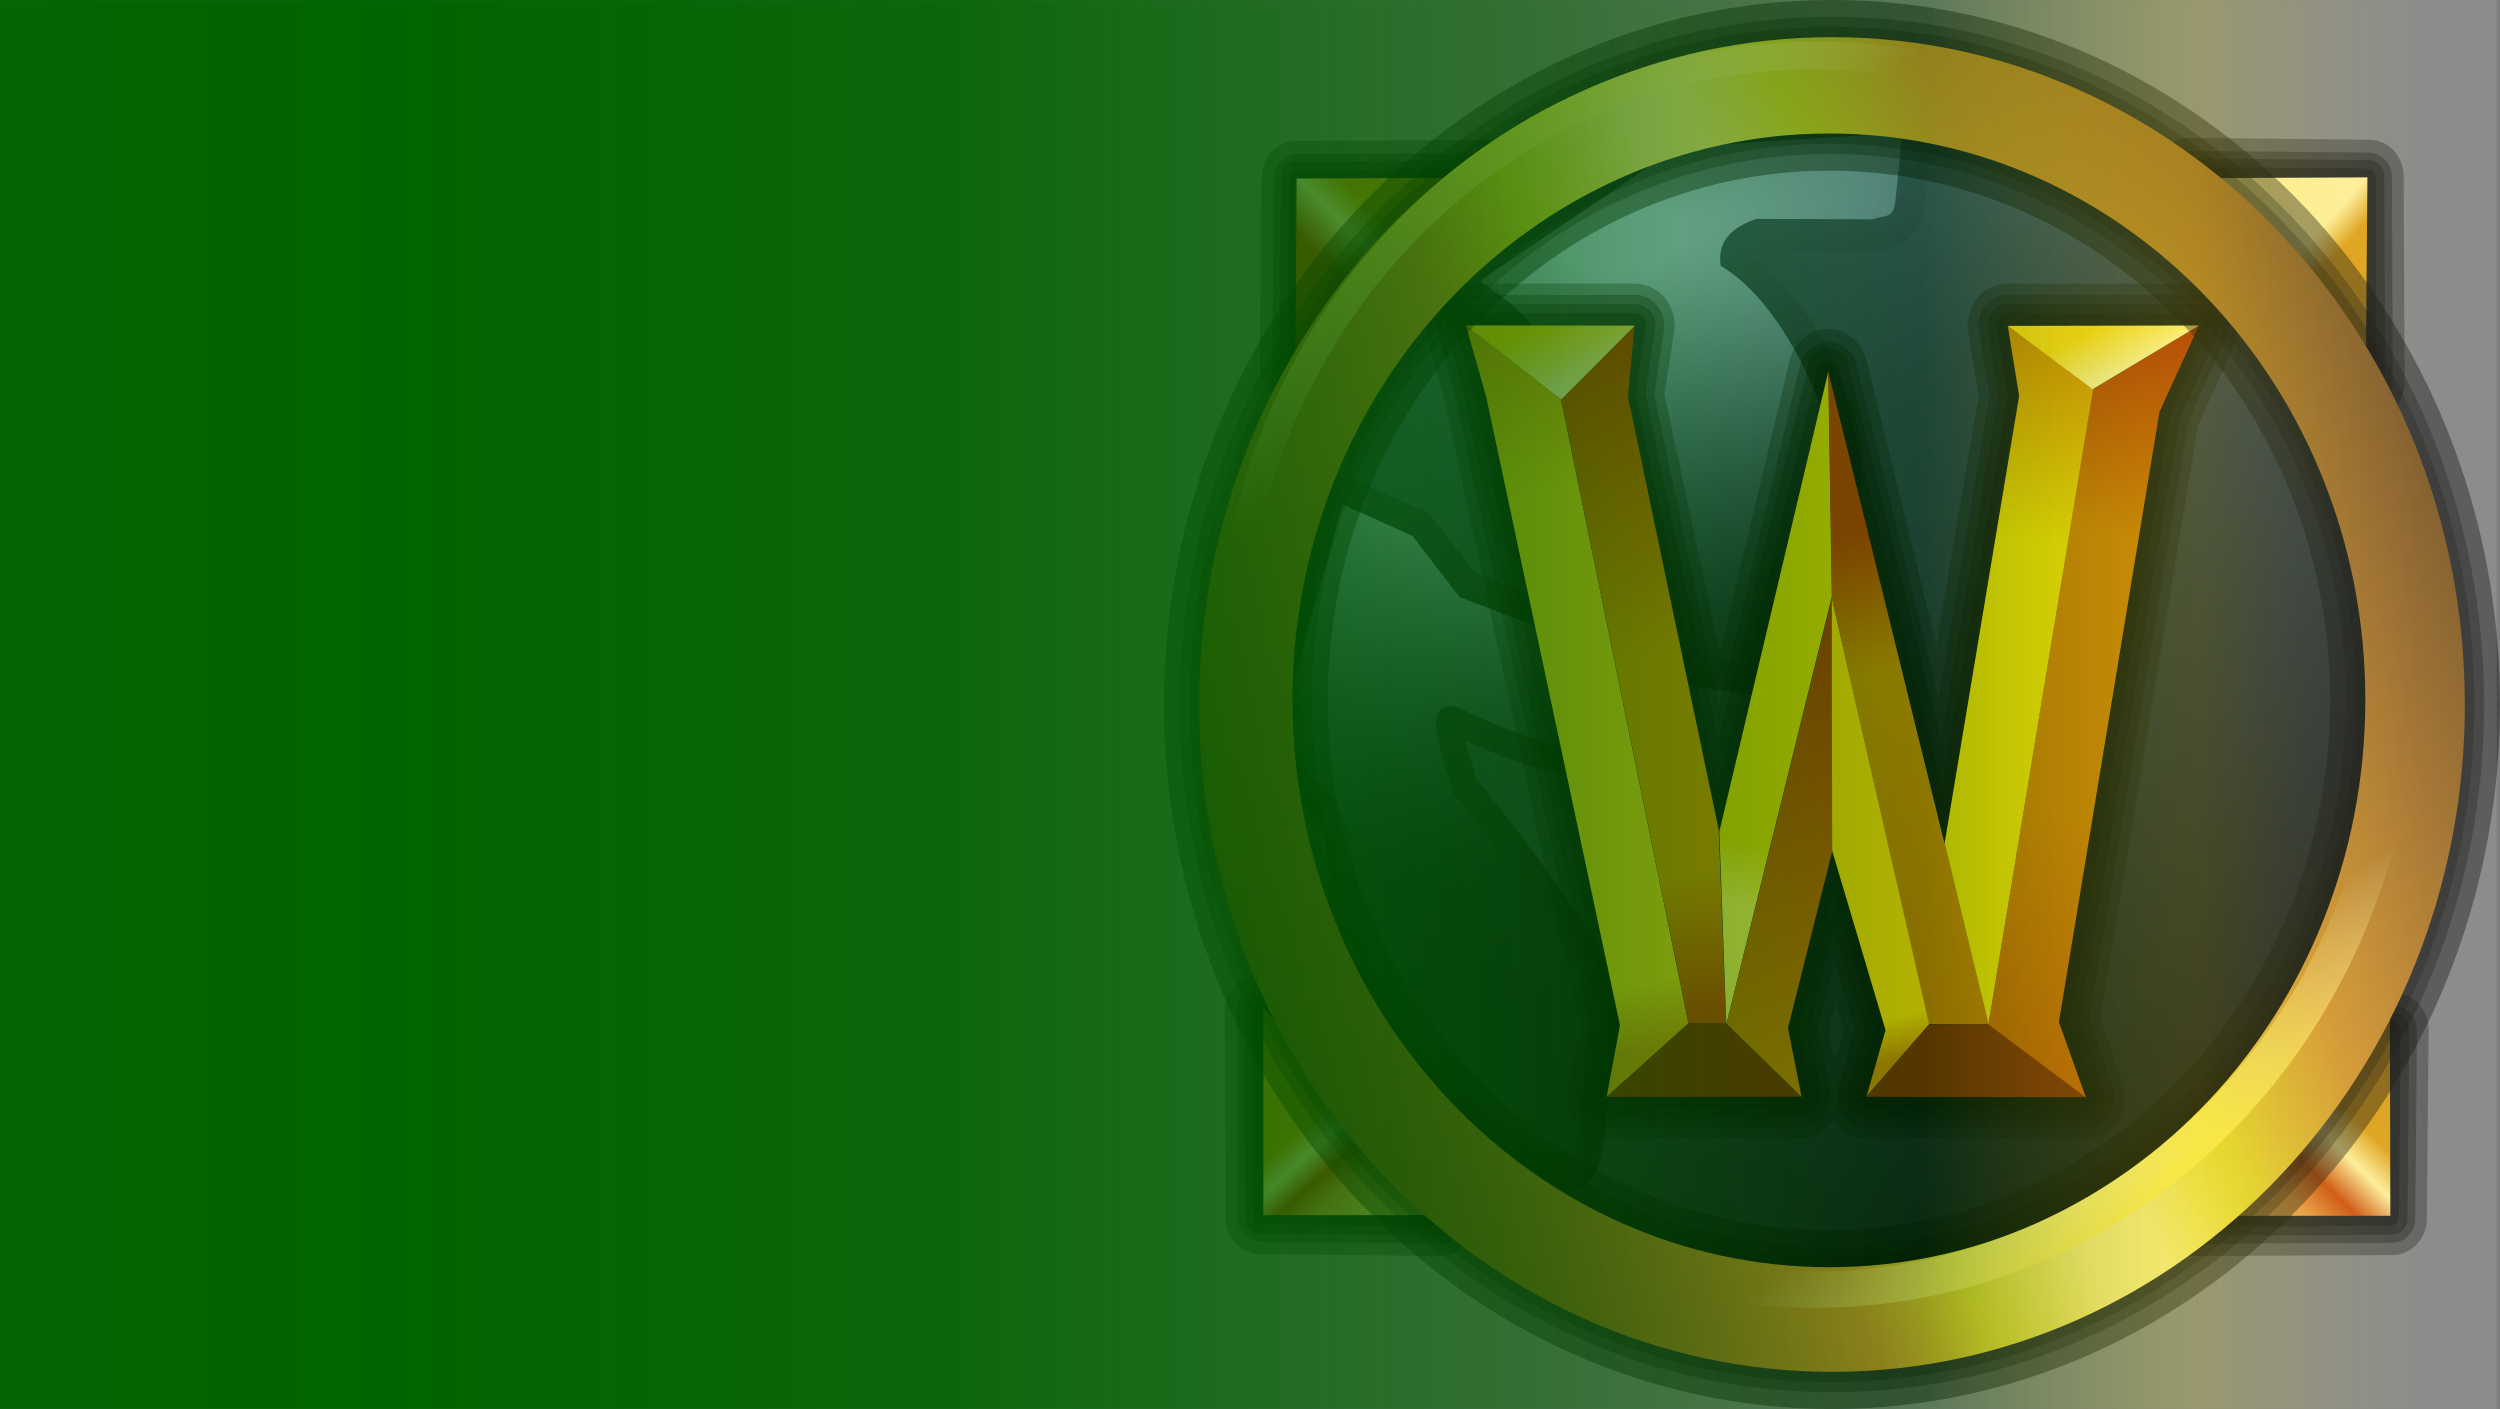 <svg xmlns="http://www.w3.org/2000/svg" xmlns:xlink="http://www.w3.org/1999/xlink" viewBox="0 0 1897.09 1069.2"><rect x="0" y="0" width="1897.09" height="1069.2" fill="#808080" stroke="none"/><defs><style>.cls-1{fill:url(#linear-gradient);}.cls-2{fill:url(#linear-gradient-2);}.cls-3{fill:url(#radial-gradient);}.cls-4{fill:url(#linear-gradient-3);}.cls-5{fill:url(#radial-gradient-2);}.cls-6{fill-opacity:0.32;}.cls-7{fill-opacity:0.33;}.cls-8{fill:url(#linear-gradient-4);}.cls-9{fill:url(#linear-gradient-5);}.cls-10{fill:url(#linear-gradient-6);}.cls-11{fill:url(#linear-gradient-7);}.cls-12{fill-opacity:0.29;}.cls-13{fill:url(#linear-gradient-8);}.cls-14{fill:#792100;}.cls-15{fill:url(#linear-gradient-9);}.cls-16{fill:url(#linear-gradient-10);}.cls-17{fill:url(#linear-gradient-11);}.cls-18{fill:url(#linear-gradient-12);}.cls-19{fill:url(#linear-gradient-13);}.cls-20{fill:url(#linear-gradient-14);}.cls-21{fill:url(#linear-gradient-15);}.cls-22{fill:url(#linear-gradient-16);}.cls-23{fill:url(#linear-gradient-17);}.cls-24{fill-opacity:0.26;}.cls-25{fill-opacity:0.28;}.cls-26{fill-opacity:0.41;}.cls-27{fill:url(#linear-gradient-18);}.cls-28{fill:url(#linear-gradient-19);}.cls-29{fill:url(#linear-gradient-20);}</style><linearGradient id="linear-gradient" x1="-2254.89" y1="-335.48" x2="-2245.79" y2="-353.07" gradientTransform="matrix(52.63, 0, 0, -52.63, 119798.74, -17666.03)" gradientUnits="userSpaceOnUse"><stop offset="0" stop-color="#5b779e"/><stop offset="0.4" stop-color="#2d3b50"/><stop offset="1" stop-color="#0c0e14"/></linearGradient><linearGradient id="linear-gradient-2" x1="-2281.5" y1="-287.06" x2="-2278.74" y2="-293.1" gradientTransform="matrix(52.63, 0, 0, -52.63, 121375.32, -14917.82)" gradientUnits="userSpaceOnUse"><stop offset="0" stop-opacity="0"/><stop offset="1" stop-opacity="0.62"/></linearGradient><radialGradient id="radial-gradient" cx="-2589.84" cy="-155.08" r="7.5" gradientTransform="matrix(80.02, -17.14, -8.46, -43.84, 207159.24, -51005.56)" gradientUnits="userSpaceOnUse"><stop offset="0" stop-color="#e6f1fd"/><stop offset="0" stop-color="#bdd9f9"/><stop offset="0.07" stop-color="#bdd9f9"/><stop offset="1" stop-color="#1c3556" stop-opacity="0.1"/></radialGradient><linearGradient id="linear-gradient-3" x1="-2288.58" y1="-286.5" x2="-2283.81" y2="-296.79" xlink:href="#linear-gradient-2"/><radialGradient id="radial-gradient-2" cx="-2588.69" cy="-150.45" r="7.5" gradientTransform="matrix(80.02, -17.14, -8.46, -43.84, 207003.63, -50650.99)" xlink:href="#radial-gradient"/><linearGradient id="linear-gradient-4" x1="-2184.8" y1="-339.05" x2="-2182.19" y2="-341.37" gradientTransform="matrix(52.63, 0, 0, -52.63, 116677.95, -17733.61)" gradientUnits="userSpaceOnUse"><stop offset="0" stop-color="#fdec97"/><stop offset="0.35" stop-color="#fdec97"/><stop offset="0.51" stop-color="#fdec97"/><stop offset="0.63" stop-color="#db990f"/><stop offset="1" stop-color="#db990f"/></linearGradient><linearGradient id="linear-gradient-5" x1="-2184.7" y1="-355.27" x2="-2181.93" y2="-352.45" gradientTransform="matrix(52.63, 0, 0, -52.63, 116677.95, -17733.61)" gradientUnits="userSpaceOnUse"><stop offset="0" stop-color="#ffdc76"/><stop offset="0.33" stop-color="#e4903b"/><stop offset="0.45" stop-color="#ca4400"/><stop offset="0.58" stop-color="#fdec97"/><stop offset="0.7" stop-color="#db990f"/><stop offset="1" stop-color="#db990f"/></linearGradient><linearGradient id="linear-gradient-6" x1="-2197.02" y1="-354.77" x2="-2198.87" y2="-352.74" xlink:href="#linear-gradient-5"/><linearGradient id="linear-gradient-7" x1="-2198.8" y1="-341.5" x2="-2196.29" y2="-339.03" gradientTransform="matrix(52.63, 0, 0, -52.63, 116677.95, -17733.61)" gradientUnits="userSpaceOnUse"><stop offset="0" stop-color="#ca4400"/><stop offset="0.35" stop-color="#ca4400"/><stop offset="0.51" stop-color="#fdec97"/><stop offset="0.63" stop-color="#db990f"/><stop offset="1" stop-color="#db990f"/></linearGradient><linearGradient id="linear-gradient-8" x1="-2195.39" y1="-341.71" x2="-2193.07" y2="-352.06" gradientTransform="matrix(52.63, 0, 0, -52.63, 116677.95, -17733.61)" gradientUnits="userSpaceOnUse"><stop offset="0" stop-color="#da940f"/><stop offset="0.23" stop-color="#efd11a"/><stop offset="0.75" stop-color="#efd11a"/><stop offset="0.91" stop-color="#efd11a"/><stop offset="1" stop-color="#d3900e"/></linearGradient><linearGradient id="linear-gradient-9" x1="-2193.98" y1="-341.66" x2="-2191.92" y2="-351.43" gradientTransform="matrix(52.63, 0, 0, -52.63, 116677.95, -17733.61)" gradientUnits="userSpaceOnUse"><stop offset="0" stop-color="#c63000"/><stop offset="0.49" stop-color="#db9000"/><stop offset="0.8" stop-color="#db9000"/><stop offset="1" stop-color="#c43b00"/></linearGradient><linearGradient id="linear-gradient-10" x1="-2190.02" y1="-346.3" x2="-2191.53" y2="-352.58" gradientTransform="matrix(52.63, 0, 0, -52.63, 116677.95, -17733.61)" gradientUnits="userSpaceOnUse"><stop offset="0" stop-color="#ad2f00"/><stop offset="1" stop-color="#cb7500"/></linearGradient><linearGradient id="linear-gradient-11" x1="-2190.06" y1="-343.31" x2="-2192.2" y2="-349.91" gradientTransform="matrix(52.63, 0, 0, -52.63, 116677.95, -17733.61)" gradientUnits="userSpaceOnUse"><stop offset="0" stop-color="#ecd500"/><stop offset="0.87" stop-color="#ecd500"/><stop offset="1" stop-color="#ffef57"/></linearGradient><linearGradient id="linear-gradient-12" x1="-2194.55" y1="-341.59" x2="-2194.03" y2="-342.71" gradientTransform="matrix(52.63, 0, 0, -52.63, 116677.95, -17733.61)" gradientUnits="userSpaceOnUse"><stop offset="0" stop-color="#ffd511"/><stop offset="1" stop-color="#fdf8dc"/></linearGradient><linearGradient id="linear-gradient-13" x1="-2190.92" y1="-343.12" x2="-2188.44" y2="-351.69" gradientTransform="matrix(52.63, 0, 0, -52.63, 116677.95, -17733.61)" gradientUnits="userSpaceOnUse"><stop offset="0" stop-color="#bd3300"/><stop offset="0.19" stop-color="#bd3300"/><stop offset="0.41" stop-color="#cb8500"/><stop offset="1" stop-color="#c26f00"/></linearGradient><linearGradient id="linear-gradient-14" x1="-2191" y1="-346.45" x2="-2189.35" y2="-352.16" gradientTransform="matrix(52.63, 0, 0, -52.63, 116677.95, -17733.61)" gradientUnits="userSpaceOnUse"><stop offset="0" stop-color="#ffd303"/><stop offset="0.9" stop-color="#ffd303"/><stop offset="1" stop-color="#d27e00"/></linearGradient><linearGradient id="linear-gradient-15" x1="-2185.73" y1="-341.45" x2="-2187.59" y2="-352.69" gradientTransform="matrix(52.63, 0, 0, -52.63, 116677.95, -17733.61)" gradientUnits="userSpaceOnUse"><stop offset="0" stop-color="#a51f00"/><stop offset="0.29" stop-color="#c67200"/><stop offset="0.64" stop-color="#c67200"/><stop offset="1" stop-color="#c25500"/></linearGradient><linearGradient id="linear-gradient-16" x1="-2187.13" y1="-341.67" x2="-2189" y2="-351.62" gradientTransform="matrix(52.63, 0, 0, -52.63, 116677.95, -17733.61)" gradientUnits="userSpaceOnUse"><stop offset="0" stop-color="#cd7c00"/><stop offset="0.31" stop-color="#eed700"/><stop offset="1" stop-color="#eed700"/></linearGradient><linearGradient id="linear-gradient-17" x1="-2186.57" y1="-341.6" x2="-2186.09" y2="-342.55" xlink:href="#linear-gradient-12"/><linearGradient id="linear-gradient-18" x1="-2200.73" y1="-351.37" x2="-2179.55" y2="-342.55" gradientTransform="matrix(52.63, 0, 0, -52.63, 116677.95, -17733.61)" gradientUnits="userSpaceOnUse"><stop offset="0" stop-color="#51290e"/><stop offset="0.35" stop-color="#d08e29"/><stop offset="0.42" stop-color="#e1d02d"/><stop offset="0.5" stop-color="#f6e57f"/><stop offset="0.54" stop-color="#f6e57f"/><stop offset="0.6" stop-color="#e1d02d"/><stop offset="0.69" stop-color="#d08e29"/><stop offset="1" stop-color="#452a15"/></linearGradient><linearGradient id="linear-gradient-19" x1="-2184.66" y1="-355.42" x2="-2195.91" y2="-339.48" gradientTransform="matrix(52.63, 0, 0, -52.63, 116648.1, -17786.77)" gradientUnits="userSpaceOnUse"><stop offset="0" stop-color="#ffe12b"/><stop offset="0.14" stop-color="#fff7c7" stop-opacity="0"/><stop offset="0.82" stop-color="#fff7c7" stop-opacity="0"/><stop offset="1" stop-color="#ffe12b"/></linearGradient><linearGradient id="linear-gradient-20" y1="534.8" x2="1894.5" y2="534.8" gradientTransform="matrix(1, 0, 0, -1, 0, 1069.4)" gradientUnits="userSpaceOnUse"><stop offset="0" stop-color="#006400" stop-opacity="0.98"/><stop offset="0.16" stop-color="#006400"/><stop offset="0.38" stop-color="#006400" stop-opacity="0.91"/><stop offset="0.61" stop-color="#006400" stop-opacity="0.6"/><stop offset="0.77" stop-color="#006400" stop-opacity="0.3"/><stop offset="0.88" stop-color="#fffc24" stop-opacity="0.2"/><stop offset="0.97" stop-color="#feffec" stop-opacity="0.1"/></linearGradient></defs><title>playingBG</title><g id="Layer_2" data-name="Layer 2"><g id="Layer_1-2" data-name="Layer 1"><path class="cls-1" d="M1827.54,532.9c.1,255.4-191.1,462.5-426.9,462.5s-427.1-206.9-427.2-462.3v-.3c0-255.3,191.1-462.4,426.9-462.5s427.1,206.9,427.2,462.3Z"/><path class="cls-2" d="M1442.24,76.7l-171,11.3a21.58,21.58,0,0,0-10.7,3.5l-149.6,101.3c-10.6,6.9-13.9,21.6-7.4,32.8a23.43,23.43,0,0,0,6.7,7.3c19.7,14,39.3,30.1,44.7,45,11.8,33,25.2,81.3,36.7,123.1,5,18.6,10.4,37.1,16,55.6,2.4,7.7,4.4,14.6,6.7,20.4s3.7,10.2,9.4,16.9a17.83,17.83,0,0,0,2.7,2.1c10.1,8.7,20.6,13.4,33.4,17.6a294.52,294.52,0,0,0,41.4,9.9,258.84,258.84,0,0,0,39.4,3.5c12,.2,20.5,3,34.7-6.3a14.29,14.29,0,0,0,2-1.4c6.1-5.1,6.7-8.5,8-11.3a71.28,71.28,0,0,0,3.3-7.7c1.9-5.5,3.5-11.7,5.3-19a781.91,781.91,0,0,0,18-107.6c1.5-15.9,3.4-26.5,0-40.8-.2-.7.2-1.4,0-2.1h-.7c-3.4-17.4-12.2-42.6-27.4-71a217.46,217.46,0,0,0-53.4-65.4c.8-.9,2.5-2.4,6.7-4.2l83.5.7a21.11,21.11,0,0,0,7.4-1.4c2-.7,4,.8,14-4.2a34.56,34.56,0,0,0,14-14.1,46.1,46.1,0,0,0,4.7-16.2l5.3-51.3c1.5-13.1-7.3-25-19.7-26.6a10.81,10.81,0,0,0-4.1-.4Z"/><path id="b" class="cls-3" d="M1443.64,100.6l-5.3,51.3c-1.5,14.6-7.3,11-17.6,14.5l-88-.3c-25.9,8.8-28.8,23.3-27,35.7,49.3,28.9,80.1,110.8,84.5,135.1,6.3,23.5-18.1,155.9-26.7,163.2-14.6,9.6-101.1-3.8-122.9-22.5-11.7-13.8-39.3-138.8-64.1-208.2-9.1-24.8-33.7-42.3-53.4-56.3l149.6-101.3Z"/><path class="cls-4" d="M1016.84,361.6c-8.3.8-15.2,7-17.4,15.5L948,562.1a21.51,21.51,0,0,0,8,23.2c19.7,14,40.1,30.3,46.1,46.4a24.3,24.3,0,0,0,2,3.5,16.52,16.52,0,0,1,.7,2.1c.9,4.2,2,11.5,3.3,19.7,2.7,16.5,6.5,38.8,11.3,61.9s10.9,46.9,20,67.5,21.3,39.7,42.7,47.1c-5.2-1.8-.9.2,2,2.1s6.7,4.5,11.3,7.7c9.4,6.5,21.3,14.7,33.4,23.2s24.2,17.5,34.1,23.9c4.9,3.2,9.4,5.6,13.4,7.7a47.46,47.46,0,0,0,6,2.8c2.3.9,3.6,3.1,12.7,1.4,10.5-2,13.7-8.1,15.4-11.3s2-5.5,2.7-7.7a97,97,0,0,0,3.3-14.1c1.6-10.2,2.7-22.9,4-35.2s2.7-24.7,4-33.1c.6-3.4,1-4.9,1.3-6.3,1.5-1.3,3.6-1.1,4.7-2.8,4.4-6.5,4.9-13.2,4.7-18.3-.4-10.2-3.5-18.1-7.4-26.7-7.8-17.4-20.5-37.3-34.7-58.4-27.4-40.7-58.8-80.7-72.8-97.1-1.2-4.1-1.8-8.2-3.3-12.6-1.9-5.5-4-11.6-5.3-16.9,29.6,13.3,60.2,25.3,94.2,29.5a17.62,17.62,0,0,0,6-.7,119.72,119.72,0,0,0,30.7-9.9c5.8-2.7,11.9-5.6,17.4-10.6s11.6-13,12.7-23.9a22.44,22.44,0,0,0-3.3-14.1c-38-59.8-92.6-75.1-149.6-97.1l-32.8-42.2a19.42,19.42,0,0,0-7.4-5.6l-52.8-23.9a21.8,21.8,0,0,0-9.9-1.7Z"/><path id="e" class="cls-5" d="M1107.54,453.1c60.3,23.7,109.7,35.7,144.9,91.1-1.5,14.6-31.8,24.4-44,26.5-36.5-4.6-70.1-18.4-103.1-34.2-32.6-7.4-4.2,53.2-2.5,65.6,23.3,26.7,138.8,175.9,107.1,179.9-7.8,1-11.1,98.9-18.4,100.3s-95.4-66.1-103.3-68.9c-50.8-17.6-59.1-184.5-67.4-189.5-9.1-24.8-33.7-42.3-53.4-56.3l51.4-184.8,53,23.9,35.7,46.4Z"/><path class="cls-6" d="M1824.69,290.3l-.7-156.2c.2-15.4-11.5-27.9-26.1-28.1h-.6l-135.6-1.4c-14.6-.1-26.6,12.3-26.6,27.8a29,29,0,0,0,7.3,19.4l136.2,157.5a25.43,25.43,0,0,0,29.3,7.2c10.2-4.2,16.9-14.7,16.8-26.2Z"/><path class="cls-6" d="M1815.79,290.3l-.7-156.2c-.1-10-7.8-18.1-17.4-18.3l-135.6-1.4c-9.8,0-17.7,8.3-17.8,18.6a19.55,19.55,0,0,0,4.4,12.4L1784.89,303a17.11,17.11,0,0,0,25,1.2,19,19,0,0,0,5.9-13.9Z"/><path class="cls-6" d="M1810,290.3l-.7-156.2a12.79,12.79,0,0,0-3.4-9,11.41,11.41,0,0,0-8.6-3.6l-135.6-1.4c-6.6-.1-11.9,5.5-12,12.4a12.59,12.59,0,0,0,3.3,8.7l136.3,157.5a11.43,11.43,0,0,0,16.7,1.1A12.54,12.54,0,0,0,1810,290.3Z"/><path class="cls-7" d="M1803.49,290.4l-.7-156.2a5.23,5.23,0,0,0-.7-2.1,5.71,5.71,0,0,0-1.3-2.1,4.62,4.62,0,0,0-.7-.7,5,5,0,0,0-2.7-.7,4.62,4.62,0,0,0-.7-.7l-135.6-1.4a5.39,5.39,0,0,0-1.3.7,4.79,4.79,0,0,0-2,.7,5.71,5.71,0,0,0-1.3,1.4,8.64,8.64,0,0,0-.7,2.1,6.92,6.92,0,0,0,0,3.5,7.44,7.44,0,0,0,1.3,2.1l136.2,157.6a7.19,7.19,0,0,0,7.4.7c.3-.2.4-.5.7-.7a5.71,5.71,0,0,0,1.3-2.1,4.56,4.56,0,0,0,.8-2.1Z"/><path class="cls-8" d="M1669.79,135.2l126.7-.6-1.2,143.4-125.5-142.8Z"/><path class="cls-6" d="M1666.59,953.1l148.3-.7c14.6.2,26.5-12.1,26.7-27.5v-.6l1.3-142.8c.1-15.4-11.6-28-26.2-28.1a25.46,25.46,0,0,0-18.5,7.7l-149.6,143.5a29,29,0,0,0-1.9,39.4A25.94,25.94,0,0,0,1666.59,953.1Z"/><path class="cls-6" d="M1667.09,943.8l148.3-.7c9.5-.1,17.2-8.2,17.4-18.3l1.3-142.8c.1-10.3-7.8-18.7-17.6-18.7a16.8,16.8,0,0,0-11.8,4.7l-149.6,143.5a19.41,19.41,0,0,0-1.2,26.3,17.61,17.61,0,0,0,13.2,6Z"/><path class="cls-6" d="M1666.59,937.7l148.3-.7c6.6.1,12-5.5,12-12.4v-.2l1.3-142.8a12.17,12.17,0,0,0-11.5-12.7,11.41,11.41,0,0,0-8.6,3.6l-149.5,143.3c-6.5.1-11.8,5.8-11.7,12.6s5.5,12.4,12,12.3A11.43,11.43,0,0,0,1666.59,937.7Z"/><path class="cls-7" d="M1666,930.9l148.3-.7a4.79,4.79,0,0,0,2-.7,5.58,5.58,0,0,0,2-1.4,4.62,4.62,0,0,0,.7-.7,6.81,6.81,0,0,0,.7-2.8,4.62,4.62,0,0,0,.7-.7l1.3-142.8a6.11,6.11,0,0,0-.7-1.4,5.23,5.23,0,0,0-.7-2.1,8.64,8.64,0,0,0-1.3-1.4,4.79,4.79,0,0,0-2-.7,4.69,4.69,0,0,0-3.3,0,5.58,5.58,0,0,0-2,1.4l-149.6,143.5a6.26,6.26,0,0,0-1.3,4.9,5.3,5.3,0,0,0,.7,2.8,2.34,2.34,0,0,0,.7.7,5.58,5.58,0,0,0,2,1.4,3.6,3.6,0,0,0,1.8.7Z"/><path class="cls-9" d="M1813.49,762.9l.4,159.7h-145.5l145.1-159.7Z"/><path class="cls-6" d="M929.39,767.4l.7,156.2c-.1,15.4,11.6,28,26.2,28.1h.5l135.6,1.4a26.4,26.4,0,0,0,24.5-16.8,28.9,28.9,0,0,0-5.2-30.3L975.39,748.4a25.51,25.51,0,0,0-37.4-1.8,28.3,28.3,0,0,0-8.6,20.8Z"/><path class="cls-6" d="M938.69,767.9l.7,156.2c.1,10,7.8,18.1,17.4,18.3l135.6,1.4c9.7.2,17.7-8,17.9-18.3a18.83,18.83,0,0,0-4.5-12.7L969.39,755.2a17.07,17.07,0,0,0-19.5-4.8,18.61,18.61,0,0,0-11.2,17.5Z"/><path class="cls-6" d="M944.09,767.4l.7,156.2a12.45,12.45,0,0,0,3.5,9,11.27,11.27,0,0,0,8.6,3.6l135.6,1.4c6.5.2,11.9-5.3,12-12.1a12.36,12.36,0,0,0-3.4-9L964.79,759a11.43,11.43,0,0,0-16.7-1.1,12.54,12.54,0,0,0-4,9.5Z"/><path class="cls-7" d="M950,766.9l.7,156.2a5.22,5.22,0,0,0,.7,2.1,7.43,7.43,0,0,0,1.3,2.1,2.34,2.34,0,0,0,.7.7,5,5,0,0,0,2.7.7,2.34,2.34,0,0,0,.7.7l135.6,1.4a5.39,5.39,0,0,0,1.3-.7,4.79,4.79,0,0,0,2-.7,5.71,5.71,0,0,0,1.3-1.4,8.64,8.64,0,0,0,.7-2.1,6.92,6.92,0,0,0,0-3.5,7.43,7.43,0,0,0-1.3-2.1L959.89,762.7a7.19,7.19,0,0,0-7.4-.7,4.62,4.62,0,0,0-.7.7,5.71,5.71,0,0,0-1.3,2.1,8,8,0,0,0-.5,2.1Z"/><path class="cls-10" d="M1095.69,922.1h-137V764.9Z"/><path class="cls-6" d="M1132.39,106.2l-148.3.7c-14.6-.1-26.6,12.2-26.7,27.6v.5l-1.3,142.8c-.1,15.4,11.6,28,26.2,28.1a25.46,25.46,0,0,0,18.5-7.7l149.6-143.5a28.88,28.88,0,0,0,1.9-39.3A25.73,25.73,0,0,0,1132.39,106.2Z"/><path class="cls-6" d="M1132.39,116.1l-148.3.7c-9.5.1-17.2,8.2-17.4,18.3l-1.3,142.8c-.1,10.3,7.8,18.7,17.6,18.7a17.15,17.15,0,0,0,11.8-4.7l149.6-143.5a19.41,19.41,0,0,0,1.2-26.3,17.78,17.78,0,0,0-13.2-6Z"/><path class="cls-6" d="M1132.39,121.7l-148.3.7c-6.5-.1-11.9,5.4-12,12.2v.4l-1.3,142.8c-.1,6.9,5.1,12.5,11.6,12.6a11.81,11.81,0,0,0,8.4-3.5l149.6-143.5a13,13,0,0,0,1-17.6A11.92,11.92,0,0,0,1132.39,121.7Z"/><path class="cls-7" d="M1132.39,128.1l-148.3.7a4.79,4.79,0,0,0-2,.7,5.58,5.58,0,0,0-2,1.4,4.62,4.62,0,0,0-.7.7,6.81,6.81,0,0,0-.7,2.8,4.62,4.62,0,0,0-.7.7l-1.3,142.8a6.11,6.11,0,0,0,.7,1.4,5.22,5.22,0,0,0,.7,2.1,8.64,8.64,0,0,0,1.3,1.4,4.79,4.79,0,0,0,2,.7,4.69,4.69,0,0,0,3.3,0,5.58,5.58,0,0,0,2-1.4l149.6-143.5a6.16,6.16,0,0,0,1.3-4.9,5.55,5.55,0,0,0-.7-2.8,2.34,2.34,0,0,0-.7-.7,6.61,6.61,0,0,0-2-1.4,3.26,3.26,0,0,0-1.8-.7Z"/><path id="h" class="cls-11" d="M983.09,278l.8-142.5,148.4-.7L983.09,278Z"/><path class="cls-12" d="M1111.69,237.8a9,9,0,0,0-6.2,3.8,9.23,9.23,0,0,0-1.2,7.4l14.7,54.2,101.6,475.5-9.4,52a8.93,8.93,0,0,0,6.8,10.4,4.87,4.87,0,0,0,1.2.1h147.6a8.91,8.91,0,0,0,8.3-9.3,6.93,6.93,0,0,0-.3-2l-9.4-49.9,25.4-102,31.4,103.4-14,47.8a8.94,8.94,0,0,0,5.2,11.4,9.19,9.19,0,0,0,2.8.5l166.3.7a8.71,8.71,0,0,0,8.5-8.9,9.93,9.93,0,0,0-.5-3l-19.4-54.9,76.1-460.7,28.7-64a9.14,9.14,0,0,0-4.2-11.9,8.36,8.36,0,0,0-3.1-.8h-144.9a8.7,8.7,0,0,0-8.8,8.6,12.1,12.1,0,0,0,.1,1.9l8.7,52-50.1,297.5-78.1-317.9a8.34,8.34,0,0,0-10.9-5.4,9,9,0,0,0-5.2,5.4l-75.5,315.8-62.8-295.4,8-52a8.75,8.75,0,0,0-2.7-7.7,7.94,7.94,0,0,0-6-2.8h-128.2C1112.19,237.8,1111.89,237.8,1111.69,237.8Z"/><path class="cls-12" d="M1109,230.7c-8.3,2.1-13.5,10.8-11.5,19.6.1.3.1.5.2.8l14.7,53.5h-.7l101.5,474.1-9.4,50.6c-1.4,8.9,4.4,17.4,12.9,18.8a19.42,19.42,0,0,0,2.4.2h147.6c8.6,0,15.6-7.3,15.7-16.4a18.41,18.41,0,0,0-.3-3.3l-9.4-47.8,18.7-75.3,23.4,76-13.4,45.7a17.12,17.12,0,0,0,2.4,14.4,15.2,15.2,0,0,0,12.3,6.7l166.3.7c8.6,0,15.6-7.4,15.6-16.5a16,16,0,0,0-.9-5.3l-18.7-53.5,75.5-455.8,28.7-64c3.5-8.3,0-18-7.8-21.8a14.78,14.78,0,0,0-6.2-1.4h-144.9c-8.6,0-15.6,7.4-15.6,16.4a19.49,19.49,0,0,0,.2,2.5l8,50.6-43.4,261.7-70.1-284.2c-1.5-8.9-9.6-14.9-18.1-13.3a16.08,16.08,0,0,0-12.7,13.3l-68.1,284.2-55.3-263.6,7.4-48.5c1.4-8.9-4.4-17.3-12.9-18.8a21.05,21.05,0,0,0-2.5-.2h-128.2a12.79,12.79,0,0,0-3.4-.1Z"/><path class="cls-12" d="M1107.69,223.7c-12,2.7-19.7,15-17.1,27.7a13.32,13.32,0,0,0,.5,1.9l14.7,52.8v1.4l100.8,469.8-9.4,50.6a24.9,24.9,0,0,0,4.9,19.2,21.94,21.94,0,0,0,17.1,8.3h147.6c12.3.2,22.3-10.2,22.5-23.1a20.7,20.7,0,0,0-.5-5l-9.3-47.9,12.7-49.2,15.4,51.3-12.7,43.6c-3.6,12.4,3,25.4,14.8,29.2a21.14,21.14,0,0,0,6.6,1l166.3.7c12.3-.2,22.1-10.8,21.9-23.8a22.2,22.2,0,0,0-1.2-7.2l-18-51.3,75.5-454.4,28-62.6c5.1-11.8.1-25.6-11-31a20.16,20.16,0,0,0-9-2.1h-144.9c-12.2-.1-22.3,10.2-22.4,23.1a31.07,31.07,0,0,0,.3,4.3l8,49.2L1471,529.7l-62.1-253.2c-3.3-12.4-15.6-19.7-27.4-16.2a22.76,22.76,0,0,0-15.3,16.2l-61.5,257.4-49.4-234.2,7.4-49.2c1.8-12.7-6.6-24.6-18.7-26.5a12.72,12.72,0,0,0-3.4-.2h-128.2A14.83,14.83,0,0,0,1107.69,223.7Z"/><path class="cls-12" d="M1109,215.3c-16.6,1.8-28.7,17.4-27,34.9a47.13,47.13,0,0,0,.9,5.2l14.7,52.8v1.4l100.9,469.1-8.7,47.1c-3.2,17.2,7.4,34,23.8,37.4a26.66,26.66,0,0,0,5.6.6h147.6a29.93,29.93,0,0,0,24.7-13.4,29.93,29.93,0,0,0,24.7,13.4l166.3.7a29.65,29.65,0,0,0,24.6-13.8,32.93,32.93,0,0,0,3.4-29.1l-16.7-48.5,74.1-450.2,28-61.9a33.44,33.44,0,0,0-1.6-30.9,30.14,30.14,0,0,0-25.8-14.9h-144.9c-16.7-.2-30.3,14-30.5,31.5a36.42,36.42,0,0,0,.4,5.7l8,47.8-32.1,189.2-52.8-215.2c-3.8-17.1-20.1-27.7-36.3-23.6a31,31,0,0,0-22.4,23.6l-52.8,221.6L1263,298.9l7.4-47.1c2.5-17.4-8.8-33.6-25.3-36.2a37.25,37.25,0,0,0-4.7-.4h-128.2C1111.29,215.2,1110.19,215.2,1109,215.3Zm283.9,545.8,6.7,21.1-7.4,23.9-4.7-23.9Z"/><path id="m" class="cls-12" d="M1112.19,246.9l15.2,54,101.9,477.2-10,54.2h147.8l-10.2-52.2,33.6-134,40.4,135.7-14.4,50.5,166.5.4-20.5-57.2L1639,313.4l29.7-66.5-144.9.1,8.4,53.7-56.6,339.4-88.1-358-84.2,351.7L1232.59,299l8-52.1h-128.4Z"/><path class="cls-13" d="M1112.39,246.9l72.2,56.2,96.7,473.5-62.1,55.8,10.1-54.3-101.5-476.9Z"/><path class="cls-14" d="M1281.29,776.6l-62.2,55.8,148-.2L1310,777l-28.7-.4Z"/><path class="cls-15" d="M1240.29,247.4l-55.6,55.8,96.7,473.3,28.5.3-5.7-147.2-68.8-328.5,4.9-53.7Z"/><path class="cls-16" d="M1367.09,832.3l-56.9-55.3,79.9-323.3.3,192.2-33.6,134.2,10.3,52.2Z"/><path class="cls-17" d="M1387.49,281.4l2.7,170.9L1310,777.2l-5.3-146.2Z"/><path class="cls-18" d="M1112.19,246.9l72.5,56.3,55.9-56.1Z"/><path class="cls-19" d="M1387.29,281.7l2.7,171.8,73.5,323.7,45.9.2-122.1-495.7Z"/><path class="cls-20" d="M1390,453.7l.3,191.8,40.5,136.2-14.4,50.3,47.5-54.7L1390,453.7Z"/><path class="cls-14" d="M1509.19,777.2l-45.1.2-48,54.9,166.5.3-73.4-55.4Z"/><path class="cls-21" d="M1638.69,312.6l29.8-65.3-80.2,47.8-79.4,482.3,74,55.5-20.5-57.3,76.3-463Z"/><path class="cls-22" d="M1532.19,300.4l-8.6-52.9,64.9,47.3L1509,776.9l-33.4-136.8Z"/><path class="cls-23" d="M1523.39,247.3l64.6,48,80.8-48.3Z"/><path class="cls-24" d="M1390.19,20.4c-269.1,0-487.5,230.3-487.5,514.2s218.4,514.2,487.5,514.2,487.5-230.3,487.5-514.2S1659.29,20.4,1390.19,20.4Zm-2,88.7c220.7,0,399.4,188.6,399.4,422S1609,953.8,1388.19,953.8s-400-189.3-400-422.7,179.2-422,400-422Z"/><path class="cls-25" d="M1390.19,12.7c-273.1,0-494.9,233.9-494.9,521.9s221.7,521.9,494.9,521.9,494.9-233.9,494.9-521.9S1663.29,12.7,1390.19,12.7Zm-2,104.1c216.7,0,392,185.1,392,414.3s-175.3,415-392,415-392.7-185.8-392.7-415S1171.49,116.8,1388.19,116.8Z"/><path class="cls-26" d="M1390.19,0c-279.6,0-506.9,239.7-506.9,534.6s227.3,534.6,506.9,534.6,506.9-239.7,506.9-534.6S1669.79,0,1390.19,0Zm-2,129.5c210.2,0,380,179.2,380,401.6s-169.8,402.3-380,402.3-380.6-180-380.6-402.3S1178,129.5,1388.19,129.5Z"/><path id="x" class="cls-27" d="M1390.19,28.2C1125,28.2,910,254.9,910,534.6s215,506.4,480.2,506.4,480.2-226.7,480.2-506.4-215-506.4-480.2-506.4Zm-2,73.1c224.7,0,406.7,192.2,406.7,429.8s-182.1,430.5-406.7,430.5-407.4-193-407.4-430.5S1163.49,101.3,1388.19,101.3Z"/><path class="cls-28" d="M1378.09,31.5c-251.8,0-455.5,214.8-455.5,480.4s203.7,480.4,455.4,480.4,455.5-214.8,455.5-480.4S1629.89,31.5,1378.09,31.5Zm-2,21.1c238.1,0,431.4,204.2,431.4,455.8s-193.3,456.5-431.4,456.5S944,760,944,508.4s194-455.8,432.1-455.8Z"/><rect class="cls-29" y="0.05" width="1894.5" height="1069.1"/></g></g></svg>